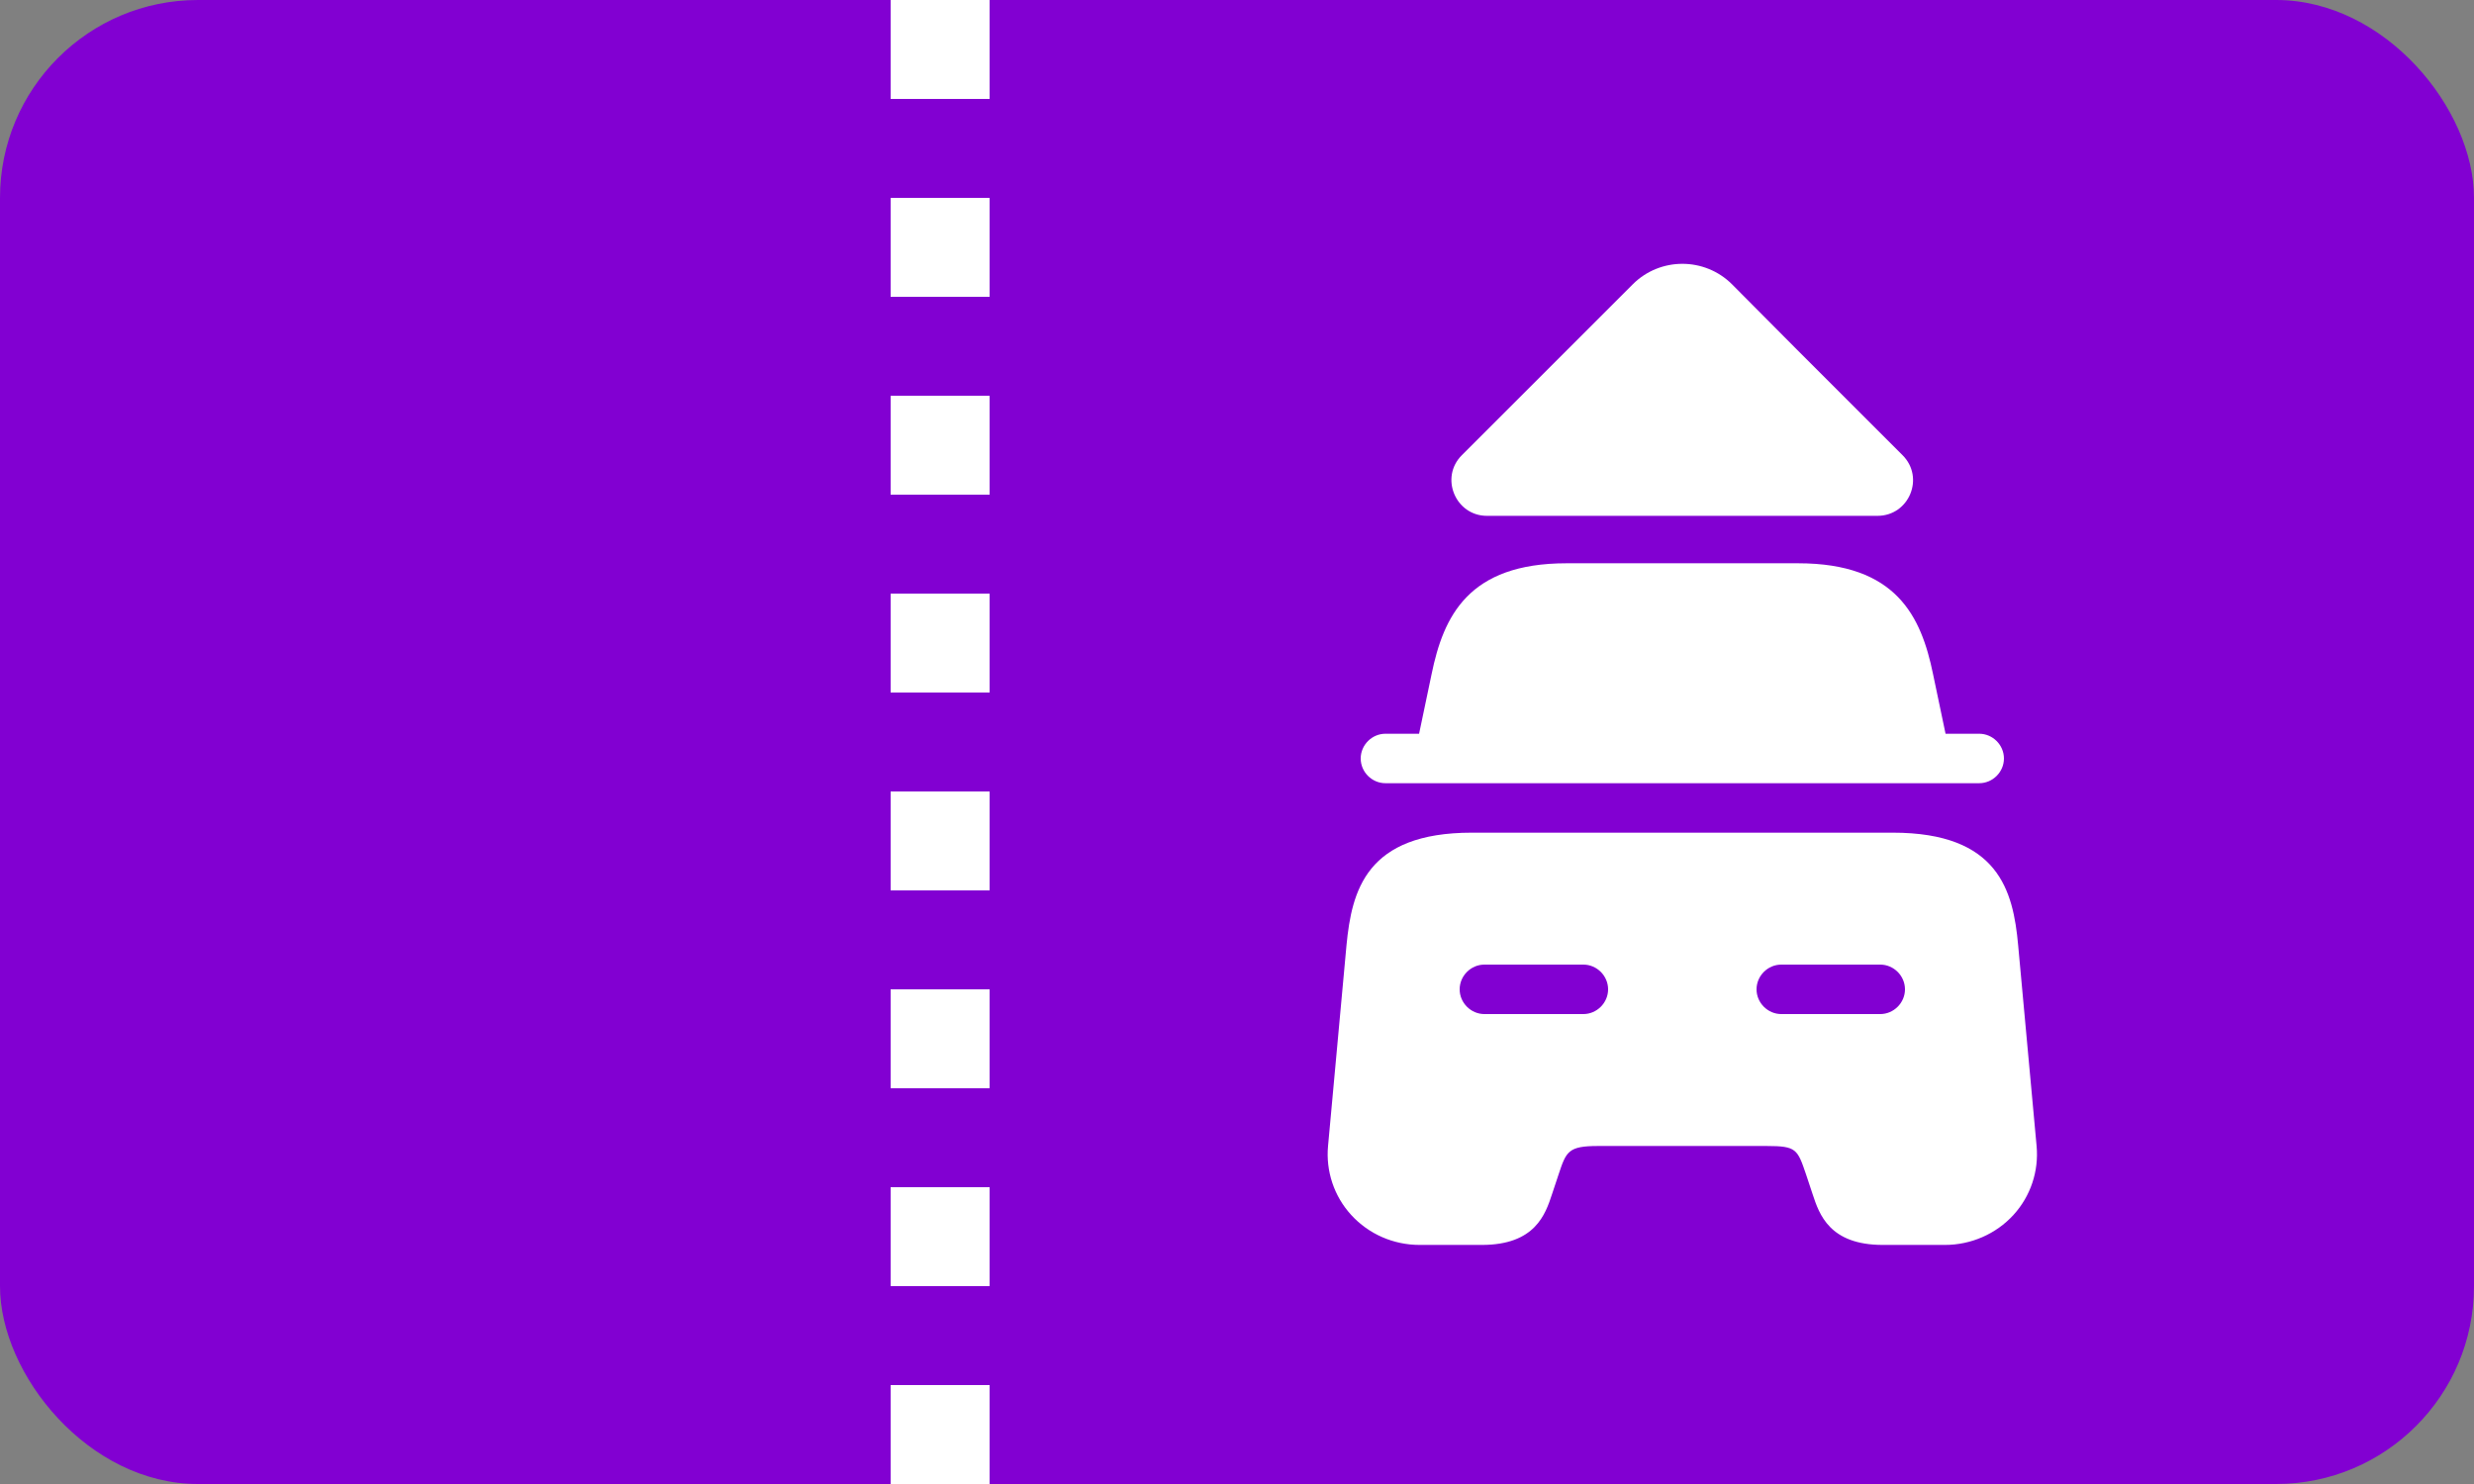 <svg width="50" height="30" viewBox="0 0 50 30" fill="none" xmlns="http://www.w3.org/2000/svg">
<rect x="0" y="0" width="50" height="30" fill="#808080" stroke="none"/>
<rect width="50" height="30" rx="4" fill="#8200D2"/>
<path d="M40.5 15.333C40.5 15.607 40.273 15.833 40 15.833H28C27.727 15.833 27.5 15.607 27.5 15.333C27.5 15.06 27.727 14.833 28 14.833H28.68L28.933 13.627C29.173 12.46 29.673 11.387 31.66 11.387H36.34C38.327 11.387 38.827 12.46 39.067 13.627L39.32 14.833H40C40.273 14.833 40.5 15.06 40.5 15.333Z" fill="white"/>
<path d="M40.787 19.107C40.687 18.007 40.393 16.833 38.253 16.833H29.747C27.607 16.833 27.32 18.007 27.213 19.107L26.84 23.167C26.793 23.673 26.96 24.18 27.307 24.56C27.66 24.947 28.16 25.167 28.693 25.167H29.947C31.027 25.167 31.233 24.547 31.367 24.14L31.5 23.74C31.653 23.28 31.693 23.167 32.293 23.167H35.707C36.307 23.167 36.327 23.233 36.5 23.74L36.633 24.14C36.767 24.547 36.973 25.167 38.053 25.167H39.307C39.833 25.167 40.34 24.947 40.693 24.56C41.04 24.18 41.207 23.673 41.16 23.167L40.787 19.107ZM32 20.5H30C29.727 20.5 29.5 20.273 29.5 20C29.5 19.727 29.727 19.5 30 19.5H32C32.273 19.5 32.5 19.727 32.5 20C32.5 20.273 32.273 20.5 32 20.5ZM38 20.5H36C35.727 20.5 35.5 20.273 35.5 20C35.5 19.727 35.727 19.5 36 19.5H38C38.273 19.5 38.5 19.727 38.5 20C38.5 20.273 38.273 20.5 38 20.5Z" fill="white"/>
<path d="M38.451 9.202L36.311 7.062L35.005 5.748C34.451 5.195 33.551 5.195 32.998 5.748L29.544 9.202C29.091 9.655 29.418 10.428 30.051 10.428H33.791H37.944C38.584 10.428 38.904 9.655 38.451 9.202Z" fill="white"/>
<line x1="19" y1="-4.23013e-08" x2="19" y2="30" stroke="white" stroke-width="2" stroke-dasharray="2 2"/>
</svg>
